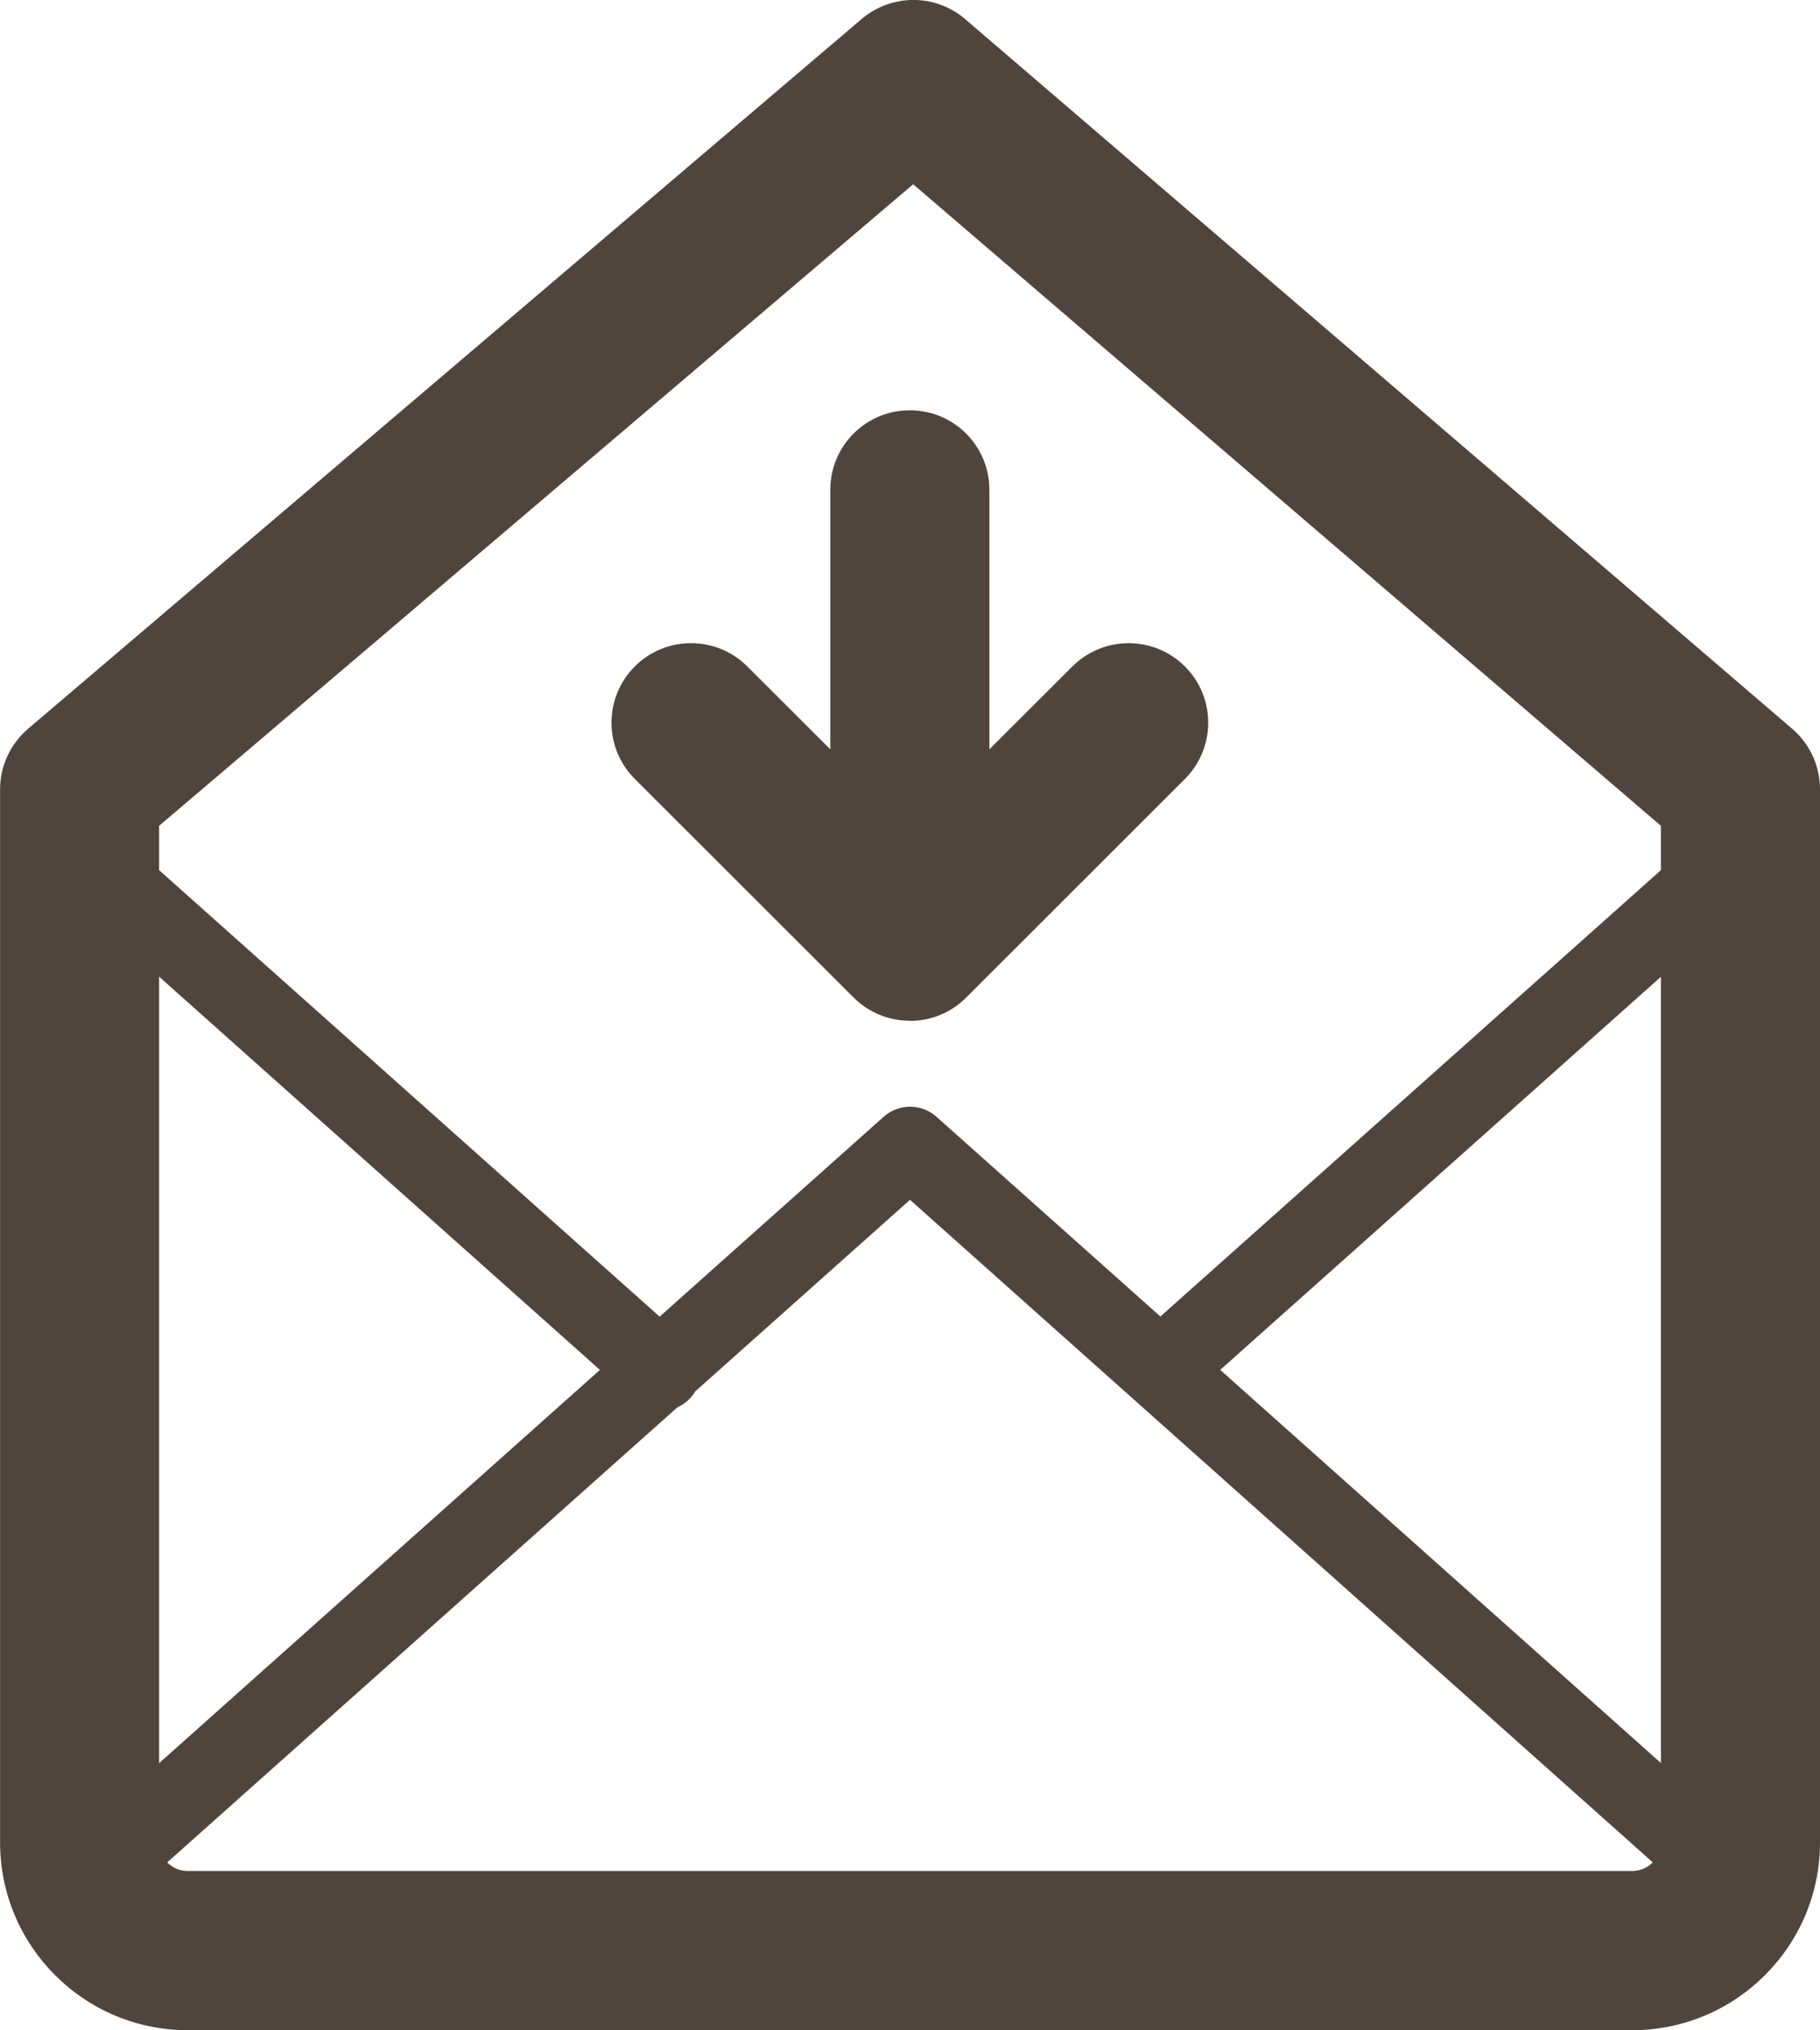 <svg version="1.2" baseProfile="tiny" xmlns="http://www.w3.org/2000/svg" width="22.88" height="25.518" viewBox="0 0 22.88 25.518"><path fill="#4F453C" d="M20.52 25.518H2.358c-1.3 0-2.357-1.058-2.357-2.36V9.92c0-.292.13-.57.352-.76L10.834.237c.376-.317.926-.318 1.3.004L22.53 9.16c.222.19.35.467.35.76v13.24c0 1.3-1.058 2.358-2.36 2.358zM2 10.38v12.78c0 .196.16.357.357.357H20.52c.198 0 .36-.16.36-.358V10.38l-9.4-8.064L2 10.38zM20.52 25.018H2.358c-.764 0-1.46-.482-1.733-1.2-.073-.194-.02-.413.135-.55l10.348-9.23c.19-.17.477-.17.666 0l10.348 9.23c.154.137.208.355.135.55-.275.717-.97 1.2-1.736 1.2zM1.73 23.74c.157.175.382.277.627.277H20.52c.246 0 .472-.103.63-.276l-9.71-8.66-9.71 8.66zM14.625 17.684c-.138 0-.274-.057-.373-.167-.184-.206-.166-.522.04-.706l7.163-6.386c.207-.185.522-.166.706.04s.167.522-.04.706l-7.162 6.387c-.096.085-.215.127-.333.127zM8.31 17.733c-.12 0-.238-.042-.334-.127L.76 11.17c-.207-.184-.225-.5-.04-.706.182-.206.497-.225.705-.04l7.217 6.437c.206.185.224.5.04.707-.1.11-.236.166-.373.166zM11.438 12.83c-.256 0-.512-.097-.707-.292L7.98 9.79c-.39-.39-.39-1.022 0-1.413s1.024-.39 1.415 0l2.043 2.04 2.043-2.04c.392-.39 1.024-.39 1.415 0s.39 1.024 0 1.414l-2.75 2.748c-.195.195-.45.293-.707.293zM11.438 12.083c-.553 0-1-.447-1-1V6.157c0-.553.447-1 1-1s1 .447 1 1v4.926c0 .553-.447 1-1 1z"/></svg>